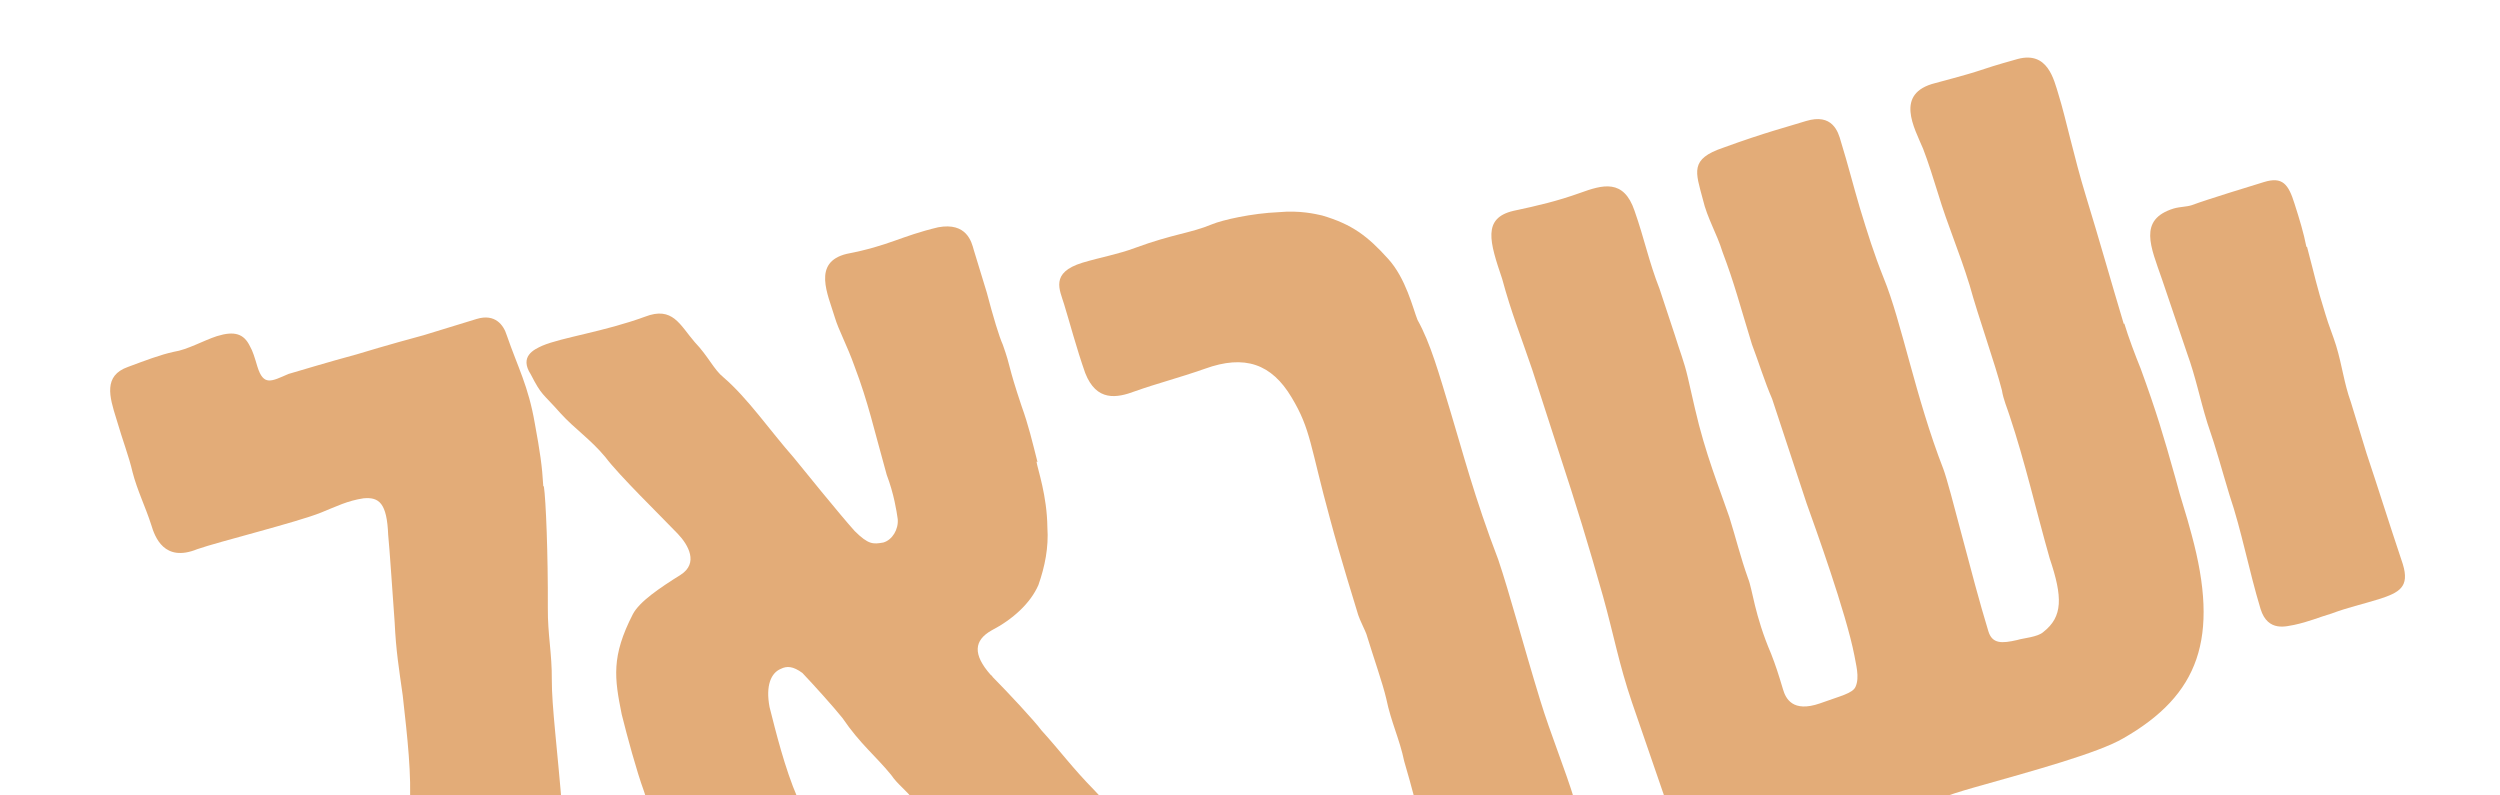 <?xml version="1.0" encoding="UTF-8" standalone="no"?><svg width='22' height='7' viewBox='0 0 22 7' fill='none' xmlns='http://www.w3.org/2000/svg'>
<path d='M4.786 4.279C4.804 4.399 4.823 4.877 4.821 5.351C4.819 5.583 4.858 5.751 4.856 5.983C4.855 6.215 4.905 6.59 4.95 7.152C4.968 7.421 4.954 7.612 4.955 7.897C4.948 8.152 4.978 8.354 4.982 8.532C4.989 8.688 4.981 8.806 4.921 8.888C4.871 8.965 4.728 9.02 4.527 9.081C4.326 9.141 4.056 9.193 3.847 9.277C3.628 9.344 3.64 9.183 3.622 8.819C3.618 8.527 3.625 8.241 3.62 8.094C3.627 8.009 3.593 7.724 3.605 7.111C3.623 6.82 3.586 6.496 3.544 6.12C3.51 5.877 3.485 5.73 3.473 5.477C3.457 5.262 3.428 4.82 3.416 4.707C3.405 4.427 3.336 4.373 3.2 4.385C3.058 4.406 2.959 4.457 2.827 4.51C2.621 4.594 1.916 4.769 1.735 4.833C1.445 4.951 1.363 4.726 1.331 4.619C1.282 4.465 1.206 4.311 1.166 4.153C1.134 4.015 1.085 3.894 1.023 3.683C0.963 3.491 0.908 3.306 1.126 3.229C1.277 3.173 1.409 3.122 1.529 3.096C1.649 3.078 1.794 2.995 1.909 2.958C2.064 2.91 2.146 2.937 2.199 3.046C2.225 3.09 2.242 3.149 2.265 3.226C2.319 3.4 2.388 3.356 2.538 3.291C2.635 3.263 2.884 3.187 3.14 3.118C3.389 3.042 3.663 2.967 3.731 2.949L4.194 2.807C4.357 2.757 4.432 2.861 4.459 2.949C4.557 3.233 4.649 3.395 4.706 3.724C4.752 3.974 4.771 4.102 4.781 4.28' fill='#E3AC78'/>
<path d='M9.121 4.062C9.132 4.133 9.214 4.361 9.217 4.642C9.229 4.817 9.195 4.986 9.138 5.148C9.069 5.307 8.914 5.45 8.725 5.548C8.572 5.635 8.557 5.757 8.719 5.94C8.719 5.94 8.731 5.946 8.735 5.957C8.87 6.093 9.107 6.348 9.164 6.426C9.342 6.623 9.434 6.754 9.632 6.956C9.916 7.257 10.008 7.389 10.07 7.558C10.102 7.665 10.095 7.783 9.913 7.838C9.739 7.892 9.588 7.918 9.406 7.973C9.27 8.016 9.196 8.046 9.07 8.084C8.89 8.12 8.863 8.065 8.701 7.807C8.5 7.53 8.37 7.446 8.253 7.302C8.206 7.253 8.057 7.077 8.033 7.033C7.977 6.955 7.9 6.905 7.842 6.819C7.704 6.65 7.569 6.547 7.414 6.319C7.332 6.217 7.17 6.037 7.061 5.922C6.979 5.862 6.925 5.859 6.871 5.886C6.786 5.921 6.736 6.032 6.772 6.222C6.826 6.435 6.906 6.761 7.018 7.02C7.113 7.266 7.14 7.519 7.192 7.662C7.235 7.764 7.269 7.837 7.336 8.028C7.359 8.106 7.43 8.263 7.441 8.375C7.459 8.496 7.454 8.591 7.253 8.652C7.108 8.696 7.002 8.698 6.85 8.746C6.724 8.784 6.644 8.83 6.493 8.886C6.27 8.952 6.209 8.752 6.184 8.675C6.145 8.549 6.101 8.405 6.047 8.265C5.957 8.042 5.93 7.819 5.87 7.586C5.803 7.364 5.787 7.349 5.667 6.963C5.601 6.783 5.52 6.482 5.471 6.286C5.407 5.968 5.378 5.777 5.569 5.405C5.628 5.293 5.804 5.175 5.99 5.058C6.149 4.956 6.058 4.796 5.965 4.698C5.809 4.535 5.448 4.184 5.326 4.021C5.193 3.862 5.059 3.776 4.932 3.636C4.77 3.453 4.77 3.487 4.671 3.295C4.569 3.137 4.697 3.076 4.773 3.042C4.942 2.97 5.315 2.919 5.676 2.787C5.92 2.692 5.984 2.861 6.113 3.01C6.236 3.139 6.281 3.252 6.367 3.321C6.582 3.506 6.772 3.785 6.985 4.027C7.053 4.111 7.394 4.532 7.521 4.673C7.643 4.794 7.684 4.79 7.774 4.774C7.852 4.751 7.908 4.659 7.9 4.568C7.89 4.497 7.867 4.347 7.803 4.178C7.689 3.771 7.641 3.543 7.52 3.224C7.453 3.035 7.381 2.909 7.346 2.792C7.286 2.591 7.145 2.308 7.451 2.234C7.829 2.161 7.921 2.08 8.256 2C8.507 1.954 8.55 2.129 8.569 2.199L8.683 2.572C8.742 2.795 8.792 2.961 8.825 3.034C8.902 3.252 8.862 3.191 8.99 3.574C9.051 3.743 9.083 3.881 9.13 4.066' fill='#E3AC78'/>
<path d='M13.665 7.392C13.52 7.436 13.402 7.431 13.261 7.483C13.121 7.537 13.079 7.572 12.904 7.623C12.674 7.693 12.589 7.519 12.564 7.445C12.497 7.223 12.418 6.9 12.357 6.699C12.316 6.502 12.242 6.357 12.199 6.148C12.169 6.018 12.086 5.782 12.024 5.579C12.019 5.561 11.963 5.449 11.952 5.411C11.929 5.334 11.794 4.902 11.706 4.572C11.528 3.923 11.537 3.781 11.366 3.497C11.19 3.202 10.954 3.118 10.603 3.245C10.366 3.328 10.188 3.372 9.988 3.443C9.829 3.503 9.649 3.536 9.55 3.283C9.473 3.065 9.412 2.832 9.364 2.677C9.326 2.551 9.239 2.4 9.525 2.312C9.689 2.263 9.842 2.237 9.99 2.181C10.322 2.059 10.478 2.052 10.665 1.974C10.76 1.935 11.015 1.877 11.254 1.867C11.439 1.85 11.576 1.883 11.634 1.896C11.9 1.974 12.036 2.079 12.214 2.276C12.372 2.448 12.434 2.715 12.474 2.815C12.589 3.021 12.662 3.284 12.767 3.631C12.866 3.957 12.978 4.387 13.184 4.923C13.284 5.218 13.402 5.667 13.555 6.166C13.643 6.454 13.774 6.772 13.856 7.042C13.929 7.283 13.801 7.344 13.666 7.383' fill='#E3AC78'/>
<path d='M18.694 2.847C18.728 2.962 18.793 3.134 18.838 3.244C18.976 3.623 19.036 3.823 19.145 4.212C19.192 4.397 19.238 4.519 19.286 4.704C19.534 5.617 19.351 6.116 18.685 6.497C18.461 6.628 17.888 6.784 17.364 6.932C16.91 7.061 16.608 7.215 16.355 7.284C15.764 7.453 15.46 7.63 15.191 7.65C14.994 7.658 14.824 7.552 14.747 7.301L14.361 6.18C14.245 5.837 14.204 5.598 14.107 5.249C13.976 4.786 13.873 4.45 13.719 3.981L13.484 3.254C13.384 2.959 13.3 2.754 13.219 2.454C13.109 2.129 13.043 1.919 13.32 1.855C13.537 1.809 13.705 1.769 13.904 1.698C14.103 1.626 14.288 1.571 14.384 1.855C14.471 2.102 14.509 2.3 14.604 2.542L14.737 2.944C14.781 3.088 14.82 3.18 14.852 3.318L14.915 3.593C15.007 3.996 15.134 4.303 15.218 4.55C15.278 4.742 15.315 4.899 15.383 5.09C15.422 5.184 15.439 5.411 15.586 5.754C15.626 5.857 15.648 5.924 15.691 6.068C15.714 6.146 15.775 6.273 16.015 6.19C16.196 6.124 16.304 6.102 16.329 6.043C16.367 5.959 16.33 5.841 16.319 5.77C16.246 5.393 15.969 4.628 15.898 4.429L15.595 3.511C15.527 3.354 15.477 3.188 15.417 3.03C15.308 2.675 15.264 2.497 15.158 2.217C15.108 2.054 15.024 1.921 14.985 1.754C14.921 1.512 14.868 1.4 15.164 1.3C15.536 1.164 15.741 1.113 15.893 1.065C16.124 0.995 16.176 1.157 16.2 1.246C16.265 1.457 16.303 1.613 16.366 1.827C16.436 2.056 16.49 2.23 16.576 2.446C16.734 2.83 16.856 3.496 17.101 4.126C17.162 4.288 17.349 5.069 17.497 5.553C17.531 5.668 17.617 5.663 17.752 5.632C17.8 5.616 17.933 5.607 17.982 5.561C18.153 5.427 18.153 5.256 18.037 4.913C17.919 4.498 17.821 4.066 17.684 3.657C17.663 3.59 17.629 3.514 17.617 3.435C17.557 3.201 17.408 2.785 17.333 2.511C17.235 2.194 17.145 2.001 17.052 1.694C17.019 1.587 16.965 1.416 16.924 1.311C16.846 1.124 16.669 0.821 17.031 0.731C17.559 0.59 17.331 0.638 17.756 0.519C18.02 0.449 18.073 0.695 18.117 0.839C18.177 1.031 18.252 1.386 18.355 1.722C18.47 2.096 18.579 2.484 18.689 2.85' fill='#E3AC78'/>
<path d='M20.302 2.173C20.372 2.436 20.383 2.507 20.464 2.766C20.492 2.862 20.531 2.954 20.558 3.042C20.613 3.224 20.626 3.367 20.688 3.54L20.826 3.991C20.938 4.326 21.008 4.555 21.145 4.965C21.206 5.165 21.115 5.215 20.933 5.273C20.778 5.321 20.669 5.343 20.518 5.399C20.403 5.433 20.319 5.471 20.189 5.499C20.128 5.508 19.958 5.569 19.893 5.359C19.788 5.011 19.727 4.674 19.62 4.358C19.55 4.128 19.508 3.962 19.425 3.723C19.354 3.493 19.327 3.333 19.245 3.105L19.025 2.456C18.927 2.172 18.813 1.933 19.128 1.835C19.188 1.818 19.241 1.821 19.289 1.805C19.422 1.755 19.816 1.635 19.923 1.602C20.086 1.552 20.138 1.62 20.192 1.793C20.235 1.927 20.273 2.052 20.296 2.171' fill='#E3AC78'/>
</svg>
